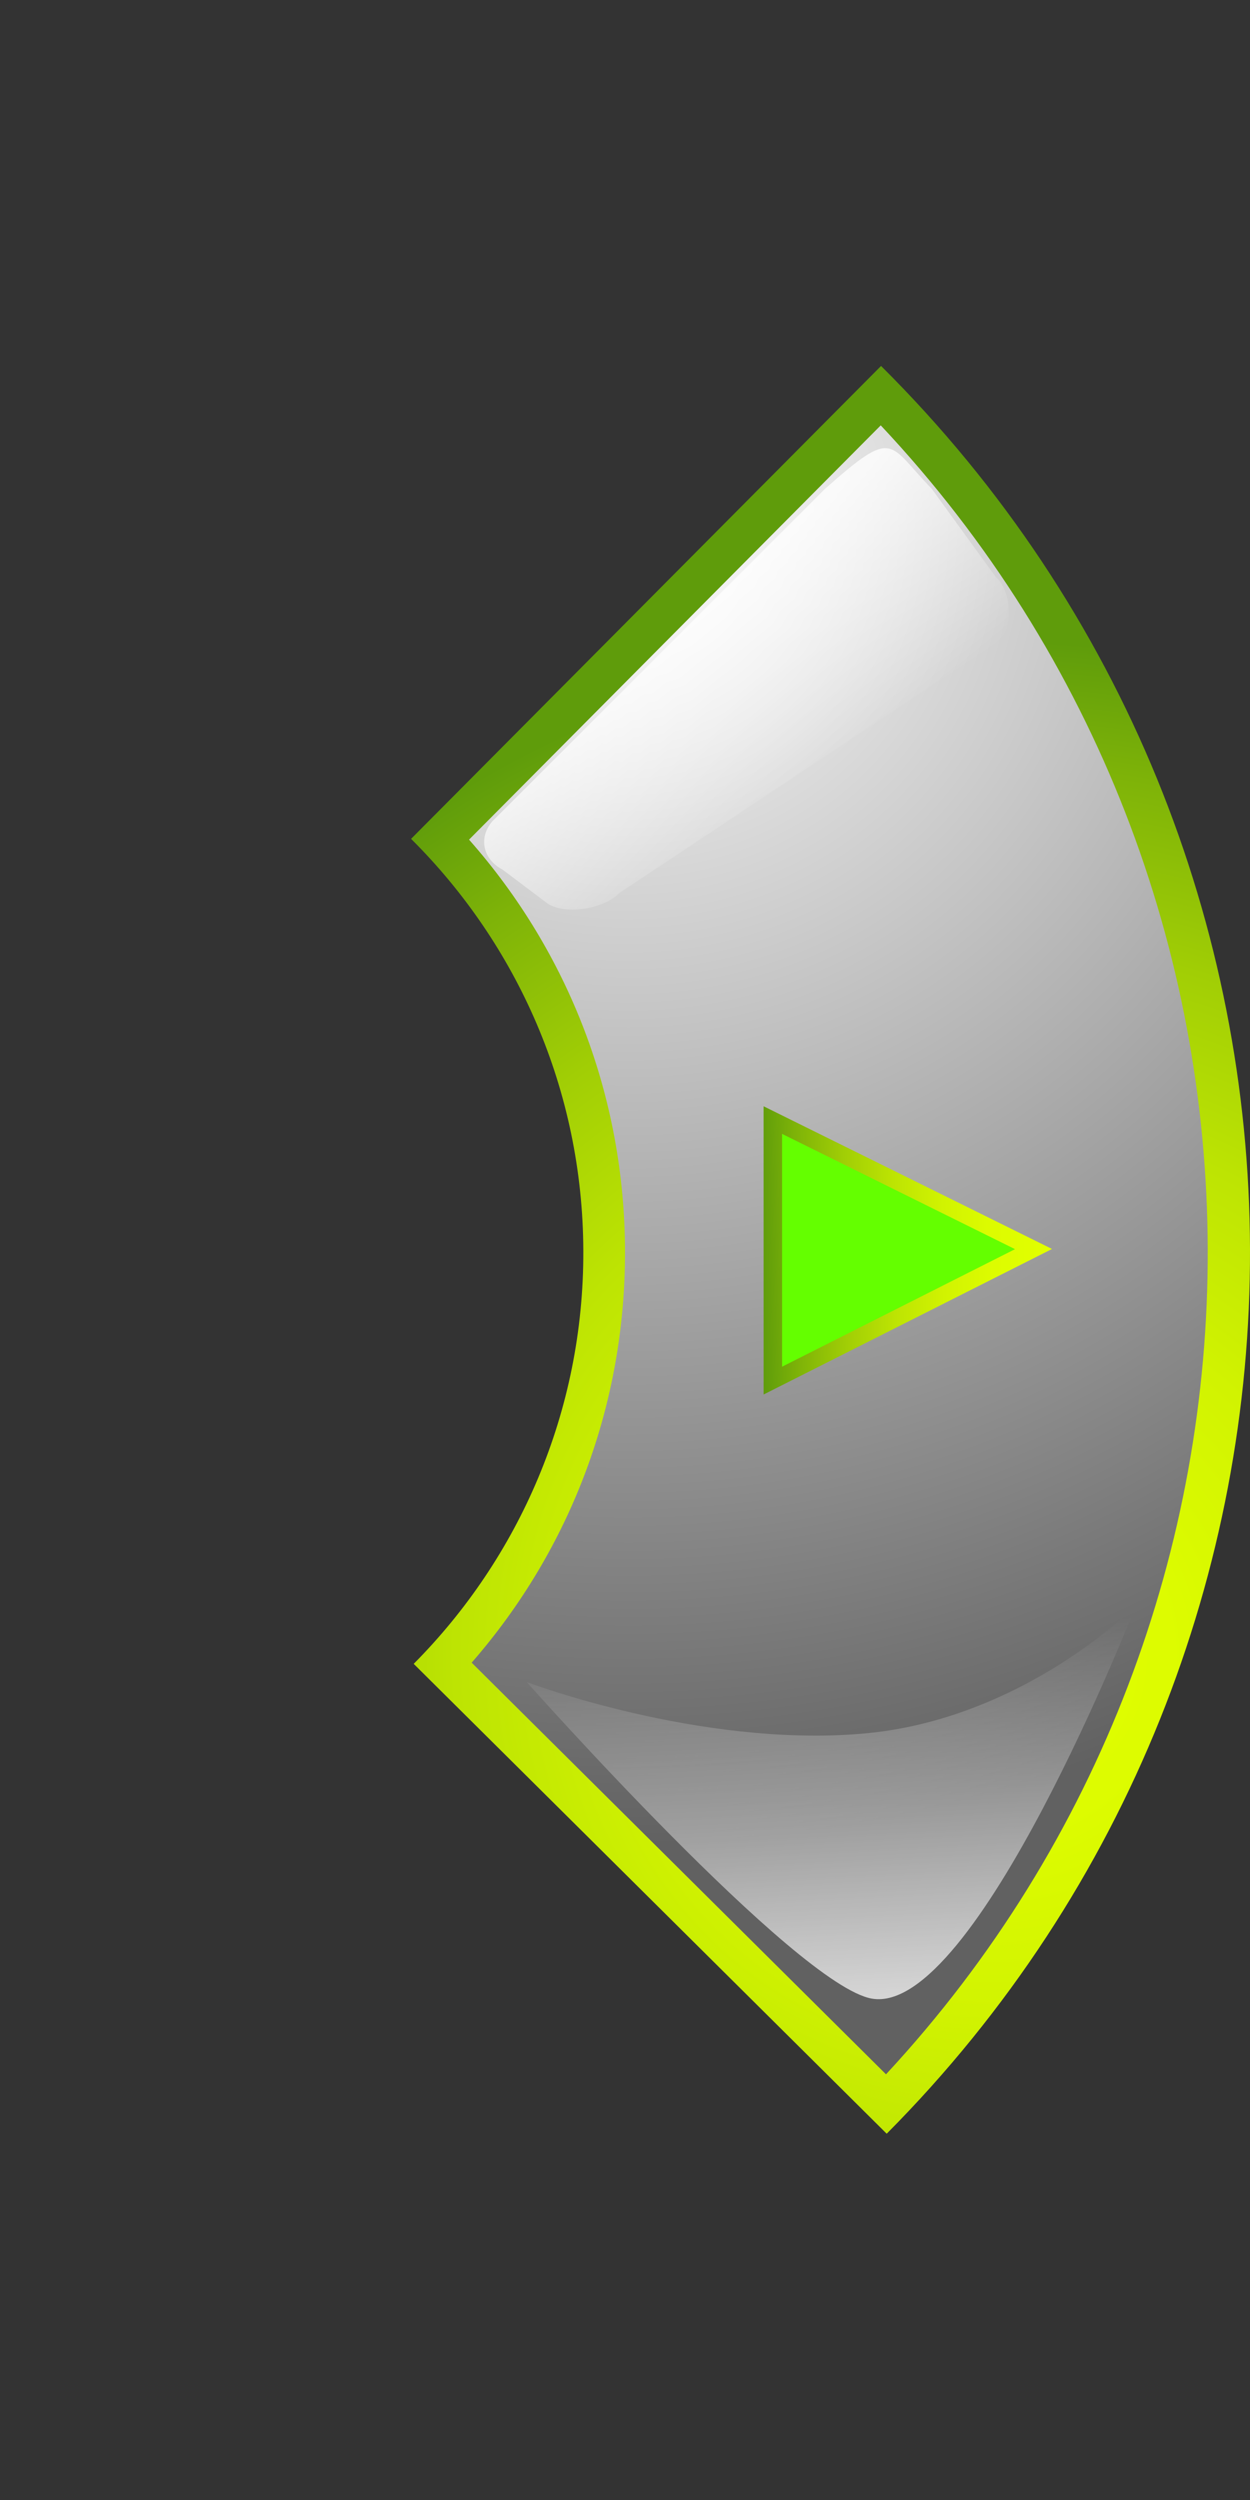 <?xml version="1.0" encoding="UTF-8" standalone="no"?>
<!-- Created with Inkscape (http://www.inkscape.org/) -->

<svg
   xmlns:dc="http://purl.org/dc/elements/1.1/"
   xmlns:cc="http://creativecommons.org/ns#"
   xmlns:rdf="http://www.w3.org/1999/02/22-rdf-syntax-ns#"
   xmlns:svg="http://www.w3.org/2000/svg"
   xmlns="http://www.w3.org/2000/svg"
   xmlns:xlink="http://www.w3.org/1999/xlink"
   xmlns:sodipodi="http://sodipodi.sourceforge.net/DTD/sodipodi-0.dtd"
   xmlns:inkscape="http://www.inkscape.org/namespaces/inkscape"
   version="1.0"
   width="90"
   height="180"
   viewBox="-29.597 -26.349 90 180"
   id="svg5898"
   xml:space="preserve"
   inkscape:version="0.48.4 r9939"
   sodipodi:docname="right_hover1.svg"><rect x="-29.597" y="-26.349" width="90" height="180" fill="#333333" stroke="none"/><sodipodi:namedview
     pagecolor="#ffffff"
     bordercolor="#666666"
     borderopacity="1"
     objecttolerance="10"
     gridtolerance="10"
     guidetolerance="10"
     inkscape:pageopacity="0"
     inkscape:pageshadow="2"
     inkscape:window-width="1280"
     inkscape:window-height="757"
     id="namedview33"
     showgrid="true"
     inkscape:zoom="6"
     inkscape:cx="45"
     inkscape:cy="90"
     inkscape:window-x="-1"
     inkscape:window-y="-15"
     inkscape:window-maximized="1"
     inkscape:current-layer="svg5898"><inkscape:grid
       type="xygrid"
       id="grid3299" /></sodipodi:namedview><defs
     id="defs5900"><linearGradient
       id="linearGradient6500"><stop
         id="stop6502"
         style="stop-color:#ffffff;stop-opacity:1"
         offset="0" /><stop
         id="stop6504"
         style="stop-color:#ffffff;stop-opacity:0"
         offset="1" /></linearGradient><linearGradient
       id="linearGradient6492"><stop
         id="stop6494"
         style="stop-color:#ffffff;stop-opacity:1"
         offset="0" /><stop
         id="stop6496"
         style="stop-color:#ffffff;stop-opacity:0"
         offset="1" /></linearGradient><linearGradient
       x1="17.752"
       y1="19.555"
       x2="27.873"
       y2="31.844"
       id="linearGradient6498"
       xlink:href="#linearGradient6492"
       gradientUnits="userSpaceOnUse" /><linearGradient
       x1="33.656"
       y1="119.675"
       x2="32.21"
       y2="91.121"
       id="linearGradient6506"
       xlink:href="#linearGradient6500"
       gradientUnits="userSpaceOnUse" /><linearGradient
       inkscape:collect="always"
       xlink:href="#SVGID_1_-6"
       id="linearGradient4418"
       x1="-5.591"
       y1="80.122"
       x2="26.013"
       y2="80.122"
       gradientUnits="userSpaceOnUse" /><radialGradient
       cx="41.527"
       cy="92.808"
       r="73.016"
       id="SVGID_1_-6"
       gradientUnits="userSpaceOnUse"><stop
         id="stop6410"
         style="stop-color:#e1ff00;stop-opacity:1"
         offset="0" /><stop
         id="stop6412"
         style="stop-color:#ddfc00;stop-opacity:1"
         offset="0.177" /><stop
         id="stop6414"
         style="stop-color:#d1f301;stop-opacity:1"
         offset="0.352" /><stop
         id="stop6416"
         style="stop-color:#bde403;stop-opacity:1"
         offset="0.527" /><stop
         id="stop6418"
         style="stop-color:#a1ce05;stop-opacity:1"
         offset="0.702" /><stop
         id="stop6420"
         style="stop-color:#7eb308;stop-opacity:1"
         offset="0.875" /><stop
         id="stop6422"
         style="stop-color:#5f9c0b;stop-opacity:1"
         offset="1" /></radialGradient><linearGradient
       y2="80.122"
       x2="26.013"
       y1="80.122"
       x1="-5.591"
       gradientUnits="userSpaceOnUse"
       id="linearGradient5001"
       xlink:href="#SVGID_1_-6"
       inkscape:collect="always" /></defs><g
     id="g6135"><radialGradient
       cx="41.502"
       cy="92.789"
       r="72.989"
       id="SVGID_1_"
       gradientUnits="userSpaceOnUse"
       gradientTransform="matrix(1,-3.2e-3,3.2e-3,1,-0.149,0.126)"><stop
         id="stop6138"
         style="stop-color:#e1ff00;stop-opacity:1"
         offset="0" /><stop
         id="stop6140"
         style="stop-color:#ddfc00;stop-opacity:1"
         offset="0.177" /><stop
         id="stop6142"
         style="stop-color:#d1f301;stop-opacity:1"
         offset="0.352" /><stop
         id="stop6144"
         style="stop-color:#bde403;stop-opacity:1"
         offset="0.527" /><stop
         id="stop6146"
         style="stop-color:#a1ce05;stop-opacity:1"
         offset="0.702" /><stop
         id="stop6148"
         style="stop-color:#7eb308;stop-opacity:1"
         offset="0.875" /><stop
         id="stop6150"
         style="stop-color:#5f9c0b;stop-opacity:1"
         offset="1" /></radialGradient><path
       d="M 33.839,0 L 0,34.049 C 7.626,41.629 12.366,52.116 12.403,63.709 C 12.44,75.301 7.766,85.819 0.189,93.448 L 34.245,127.279 C 69.281,92.018 69.099,35.036 33.839,0 z"
       id="path6152"
       style="fill:url(#SVGID_1_)" /><radialGradient
       cx="15.766"
       cy="11.955"
       r="94.483"
       id="SVGID_2_"
       gradientUnits="userSpaceOnUse"
       gradientTransform="matrix(1,-3.2e-3,3.2e-3,1,-0.149,0.126)"><stop
         id="stop6155"
         style="stop-color:#ffffff;stop-opacity:1"
         offset="0" /><stop
         id="stop6157"
         style="stop-color:#616161;stop-opacity:1"
         offset="1" /></radialGradient><path
       d="M 34.195,123.002 L 4.363,93.363 C 11.54,85.129 15.438,74.706 15.405,63.697 C 15.369,52.69 11.402,42.292 4.174,34.105 L 33.816,4.277 C 65.062,37.517 65.227,89.564 34.195,123.002 L 34.195,123.002 z"
       id="path6159"
       style="fill:url(#SVGID_2_)" /></g><path
     d="M 8.329,94.76 C 8.329,94.76 20.704,99.448 32.385,98.484 C 44.072,97.531 52.183,89.251 52.183,89.251 C 52.183,89.251 40.632,118.842 33.18,117.552 C 27.731,116.608 8.329,94.76 8.329,94.76 z"
     id="path6161"
     style="opacity:0.8;fill:url(#linearGradient6506);fill-opacity:1" /><path
     d="M 42.089,15.184 C 43.275,16.209 43.421,19.083 42.089,19.942 L 14.993,37.951 C 13.902,39.069 11.223,39.555 9.865,38.732 L 6.577,36.257 C 5.163,35.519 4.838,33.955 5.856,32.781 L 29.813,8.839 C 34.863,4.368 34.296,5.572 37.484,8.839 L 42.089,15.184 z"
     id="path6163"
     style="opacity:0.8;fill:url(#linearGradient6498);fill-opacity:1" /><path
     sodipodi:type="star"
     style="fill:#64ff00;fill-opacity:1;fill-rule:evenodd;stroke:url(#linearGradient5001);stroke-width:2.083;stroke-linecap:butt;stroke-linejoin:miter;stroke-miterlimit:4;stroke-opacity:1;stroke-dasharray:none"
     id="path3097"
     sodipodi:sides="3"
     sodipodi:cx="15"
     sodipodi:cy="80"
     sodipodi:r1="19.579611"
     sodipodi:r2="9.7898045"
     sodipodi:arg1="-1.0347564"
     sodipodi:arg2="0.012441191"
     inkscape:flatsided="true"
     inkscape:rounded="0"
     inkscape:randomized="0"
     d="M 25,63.167 24.578,97.077 -4.578,79.756 z"
     transform="matrix(-0.639,0.01,-0.008,-0.553,42.53,107.735)"
     inkscape:transform-center-x="-3.1219966"
     inkscape:transform-center-y="0.026130246" /></svg>